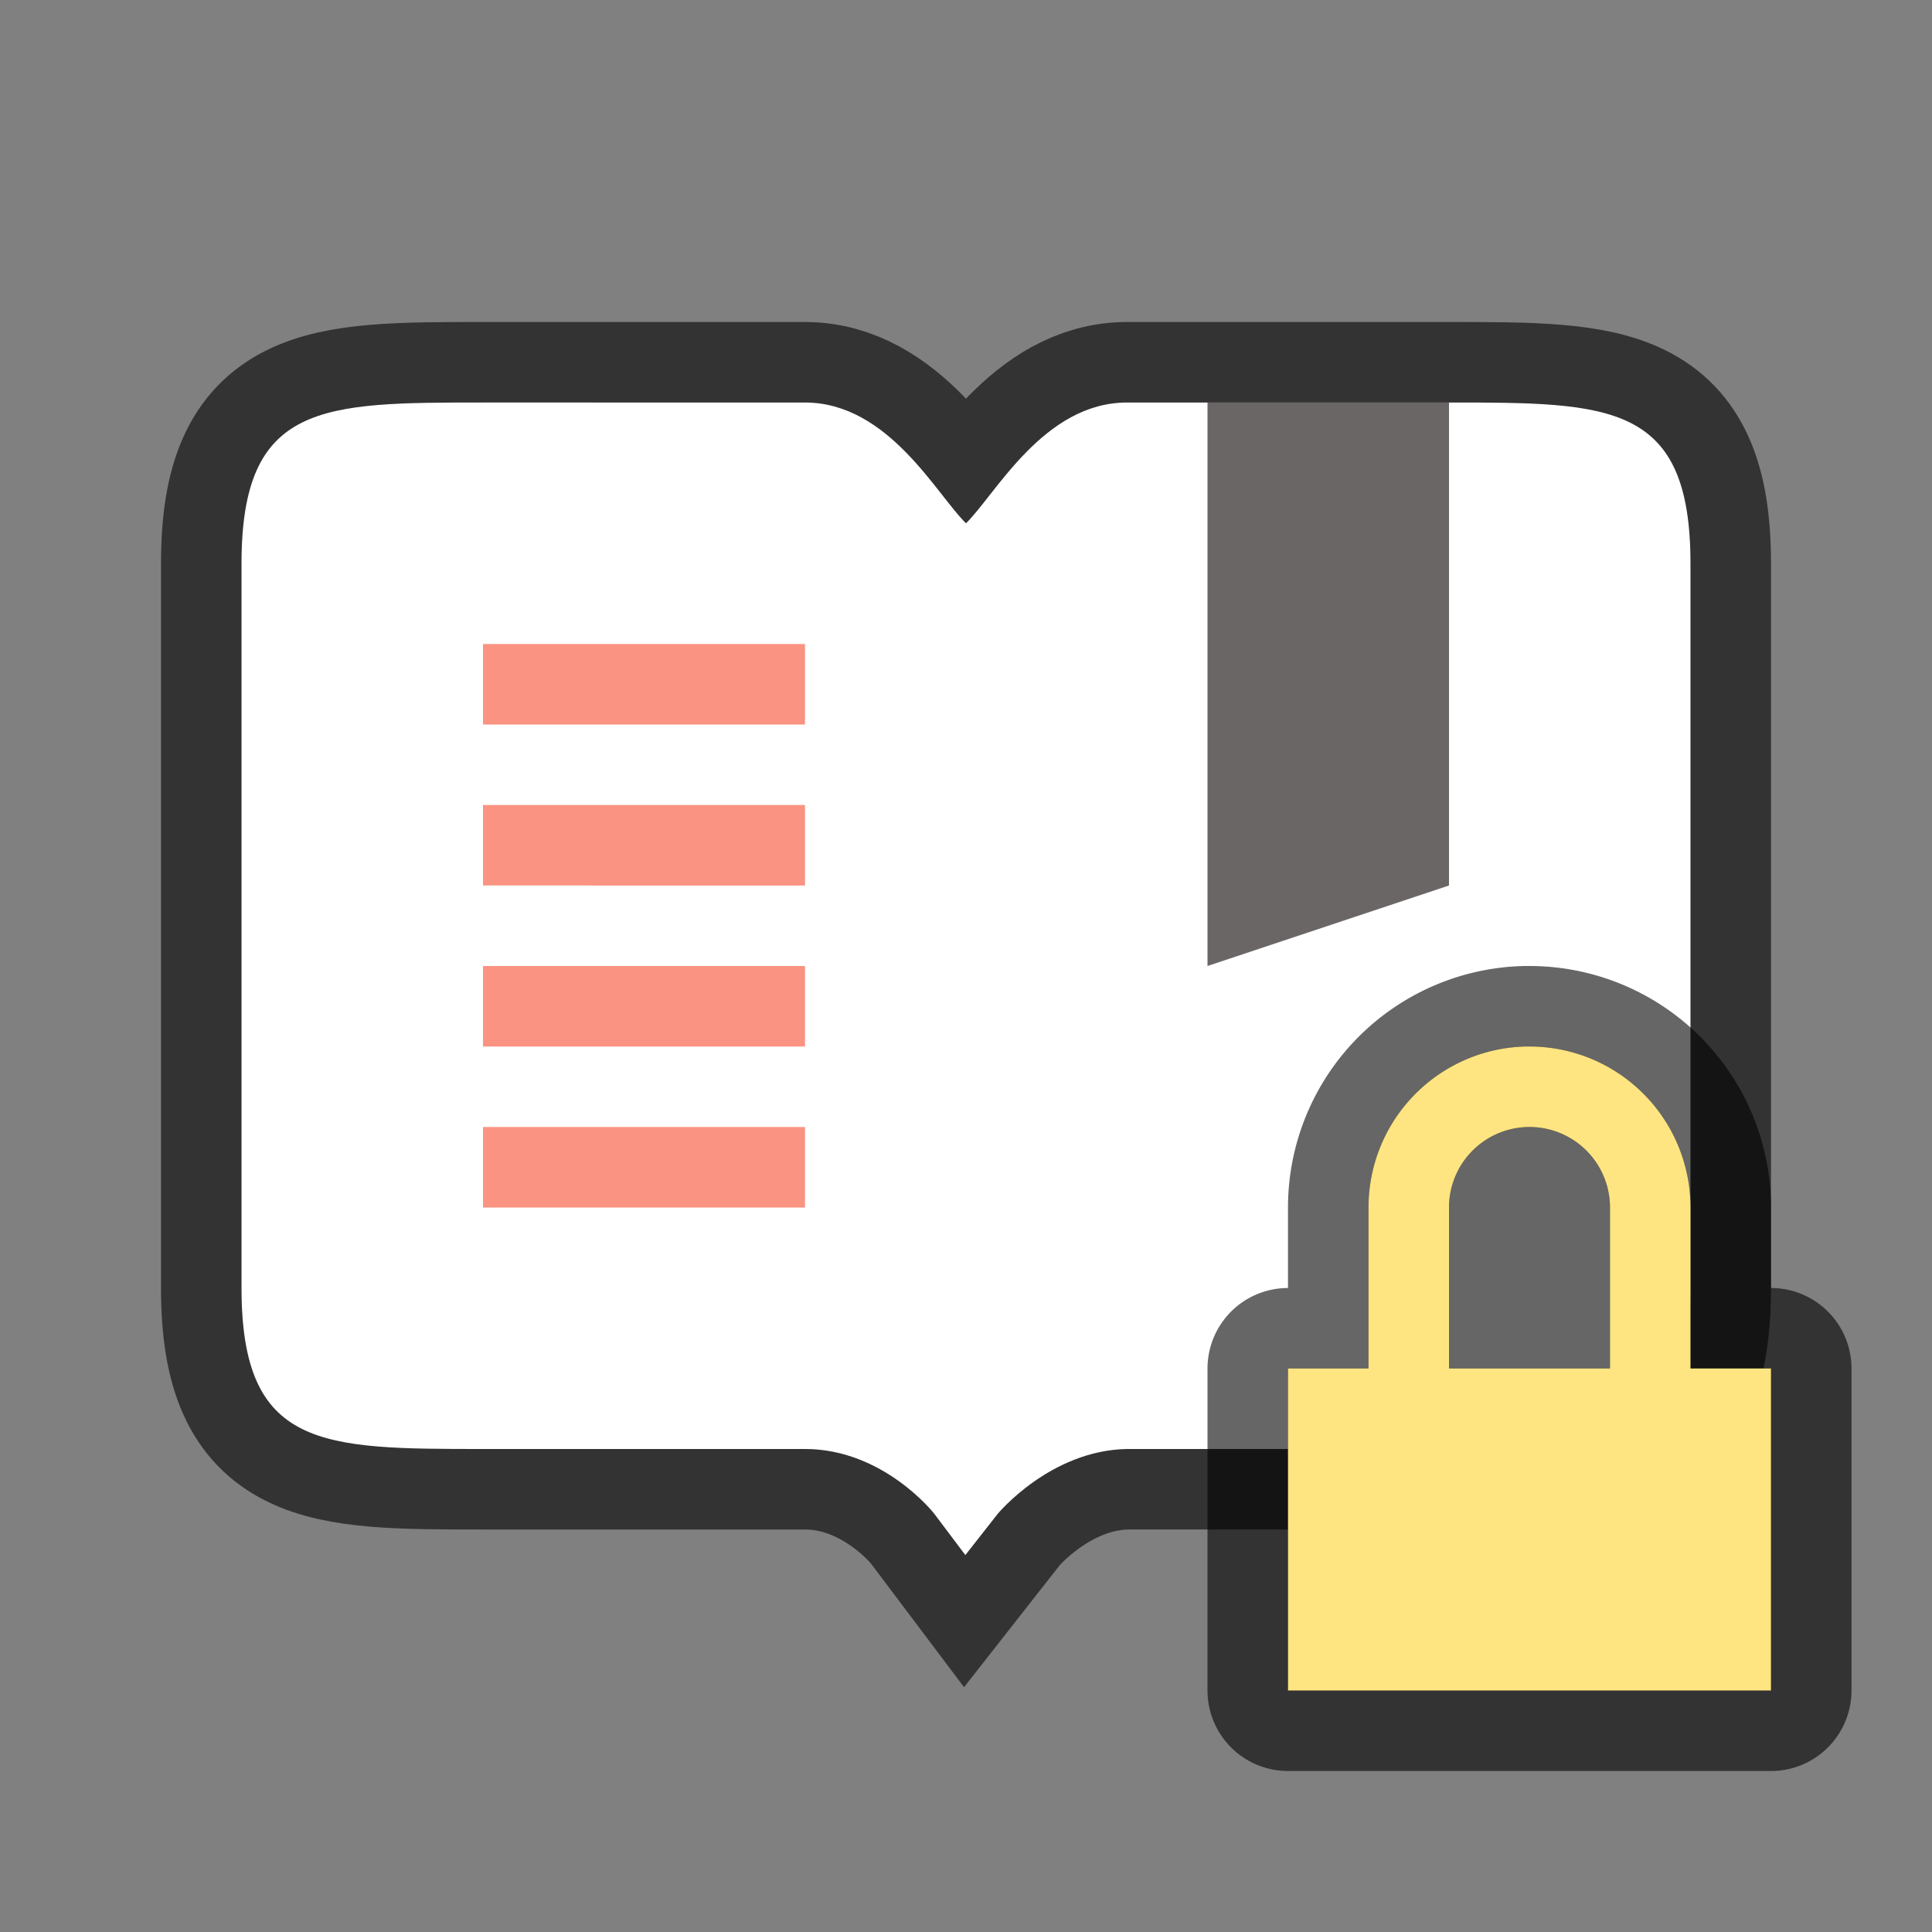 <svg xmlns="http://www.w3.org/2000/svg" viewBox="0 0 24 24"><rect x="0" y="0" width="24" height="24" fill="#808080" stroke="none"/><g style="white-space:normal"><path overflow="visible" style="line-height:normal;font-variant-ligatures:none;font-variant-position:normal;font-variant-caps:normal;font-variant-numeric:normal;font-variant-alternates:normal;font-feature-settings:normal;text-indent:0;text-align:start;text-decoration-line:none;text-decoration-style:solid;text-decoration-color:#000;text-transform:none;shape-padding:0;isolation:auto;mix-blend-mode:normal;marker:none" d="M21 14V7c0-2-1-2-3-2h-4c-1.036 0-1.635 1.145-2 1.5-.365-.355-.964-1.5-2-1.5H6C4 5 3 5 3 7v9c0 2 1 2 3 2h4c.975 0 1.602.8 1.602.8l.39.518.4-.51s.65-.79 1.608-.808h4c2 0 3 0 3-2z" font-weight="400" color="#000" font-family="sans-serif" opacity=".6" stroke="#000" stroke-width="2"/></g><g style="white-space:normal"><path overflow="visible" style="line-height:normal;font-variant-ligatures:none;font-variant-position:normal;font-variant-caps:normal;font-variant-numeric:normal;font-variant-alternates:normal;font-feature-settings:normal;text-indent:0;text-align:start;text-decoration-line:none;text-decoration-style:solid;text-decoration-color:#000;text-transform:none;shape-padding:0;isolation:auto;mix-blend-mode:normal;marker:none" d="M21 14V7c0-2-1-2-3-2h-4c-1.036 0-1.635 1.145-2 1.5-.365-.355-.964-1.5-2-1.5H6C4 5 3 5 3 7v9c0 2 1 2 3 2h4c.975 0 1.602.8 1.602.8l.39.518.4-.51s.65-.79 1.608-.808h4c2 0 3 0 3-2z" font-weight="400" color="#000" font-family="sans-serif" fill="#fff"/></g><path d="M15 5h3v6l-3 1z" font-weight="400" color="#000" font-family="sans-serif" opacity=".6" fill="#090000"/><path fill="#fa9381" d="M6 8h4v1H6zM6 10h4v1H6zM6 12h4v1H6zM6 14h4v1H6z"/><path d="M18.951 13A2 2 0 0017 15v2h-1v4h6v-4h-1v-2a2 2 0 00-2-2 2 2 0 00-.049 0zM19 14a1 1 0 011 1v2h-2v-2a1 1 0 011-1z" opacity=".6" fill-rule="evenodd" stroke="#000" stroke-width="2" stroke-linecap="round" stroke-linejoin="round"/><path d="M18.951 13A2 2 0 0017 15v2h-1v4h6v-4h-1v-2a2 2 0 00-2-2 2 2 0 00-.049 0zM19 14a1 1 0 011 1v2h-2v-2a1 1 0 011-1z" fill="#fee581" fill-rule="evenodd"/></svg>
